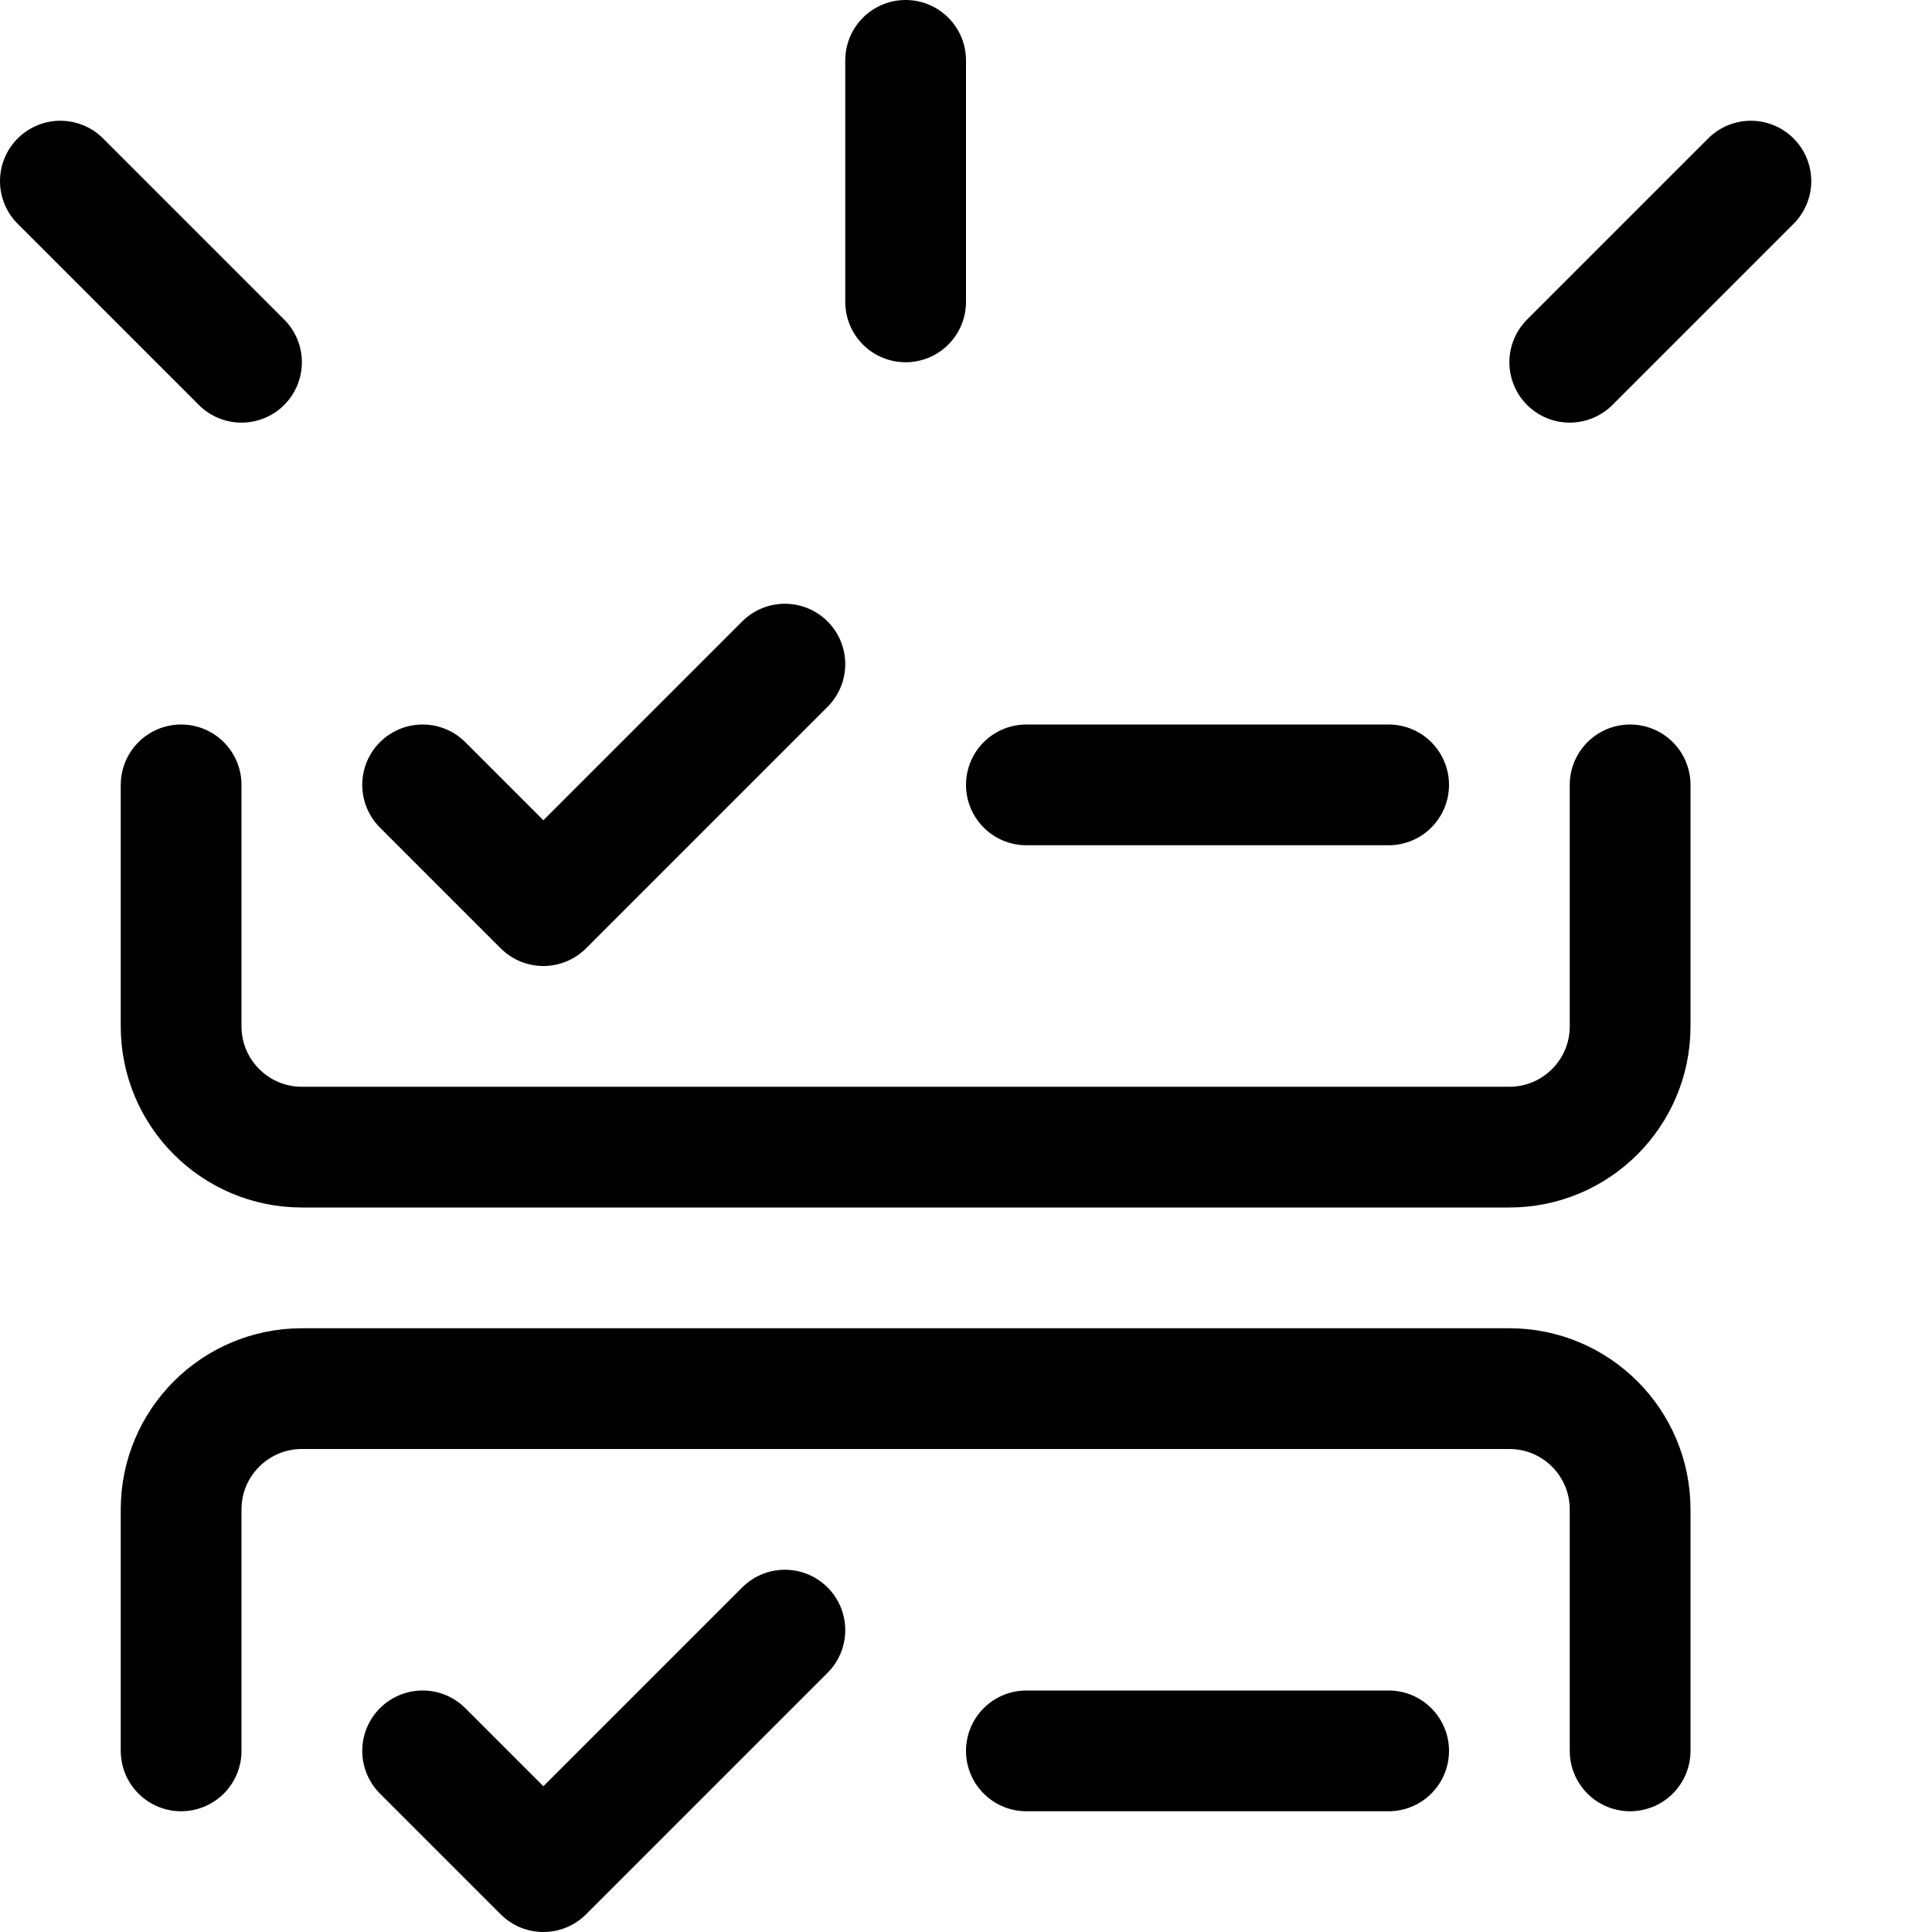 <svg xmlns="http://www.w3.org/2000/svg" width="16" height="16" viewBox="0 0 16 16" fill="none">
<g id="empty-group[flash-screen,empty,group,check]">
<path id="Vector" d="M1.5 6.5V8.5C1.5 9.052 1.948 9.5 2.5 9.5H12.5C13.052 9.5 13.5 9.052 13.5 8.5V6.5" stroke="black" stroke-linecap="round" stroke-linejoin="round"/>
<path id="Vector_2" d="M3.5 6.5L4.5 7.5L6.5 5.5M8.5 6.5H11.5" stroke="black" stroke-linecap="round" stroke-linejoin="round"/>
<path id="Vector_3" d="M13.5 14.5V12.5C13.5 11.948 13.052 11.5 12.5 11.5H2.5C1.948 11.5 1.5 11.948 1.5 12.5V14.5" stroke="black" stroke-linecap="round" stroke-linejoin="round"/>
<path id="Vector_4" d="M3.5 14.5L4.5 15.5L6.5 13.5M8.5 14.5H11.5" stroke="black" stroke-linecap="round" stroke-linejoin="round"/>
<path id="Vector_5" d="M7.5 0.5V2.5M13 3L14.5 1.5M2 3L0.5 1.5" stroke="black" stroke-linecap="round"/>
</g>
</svg>
